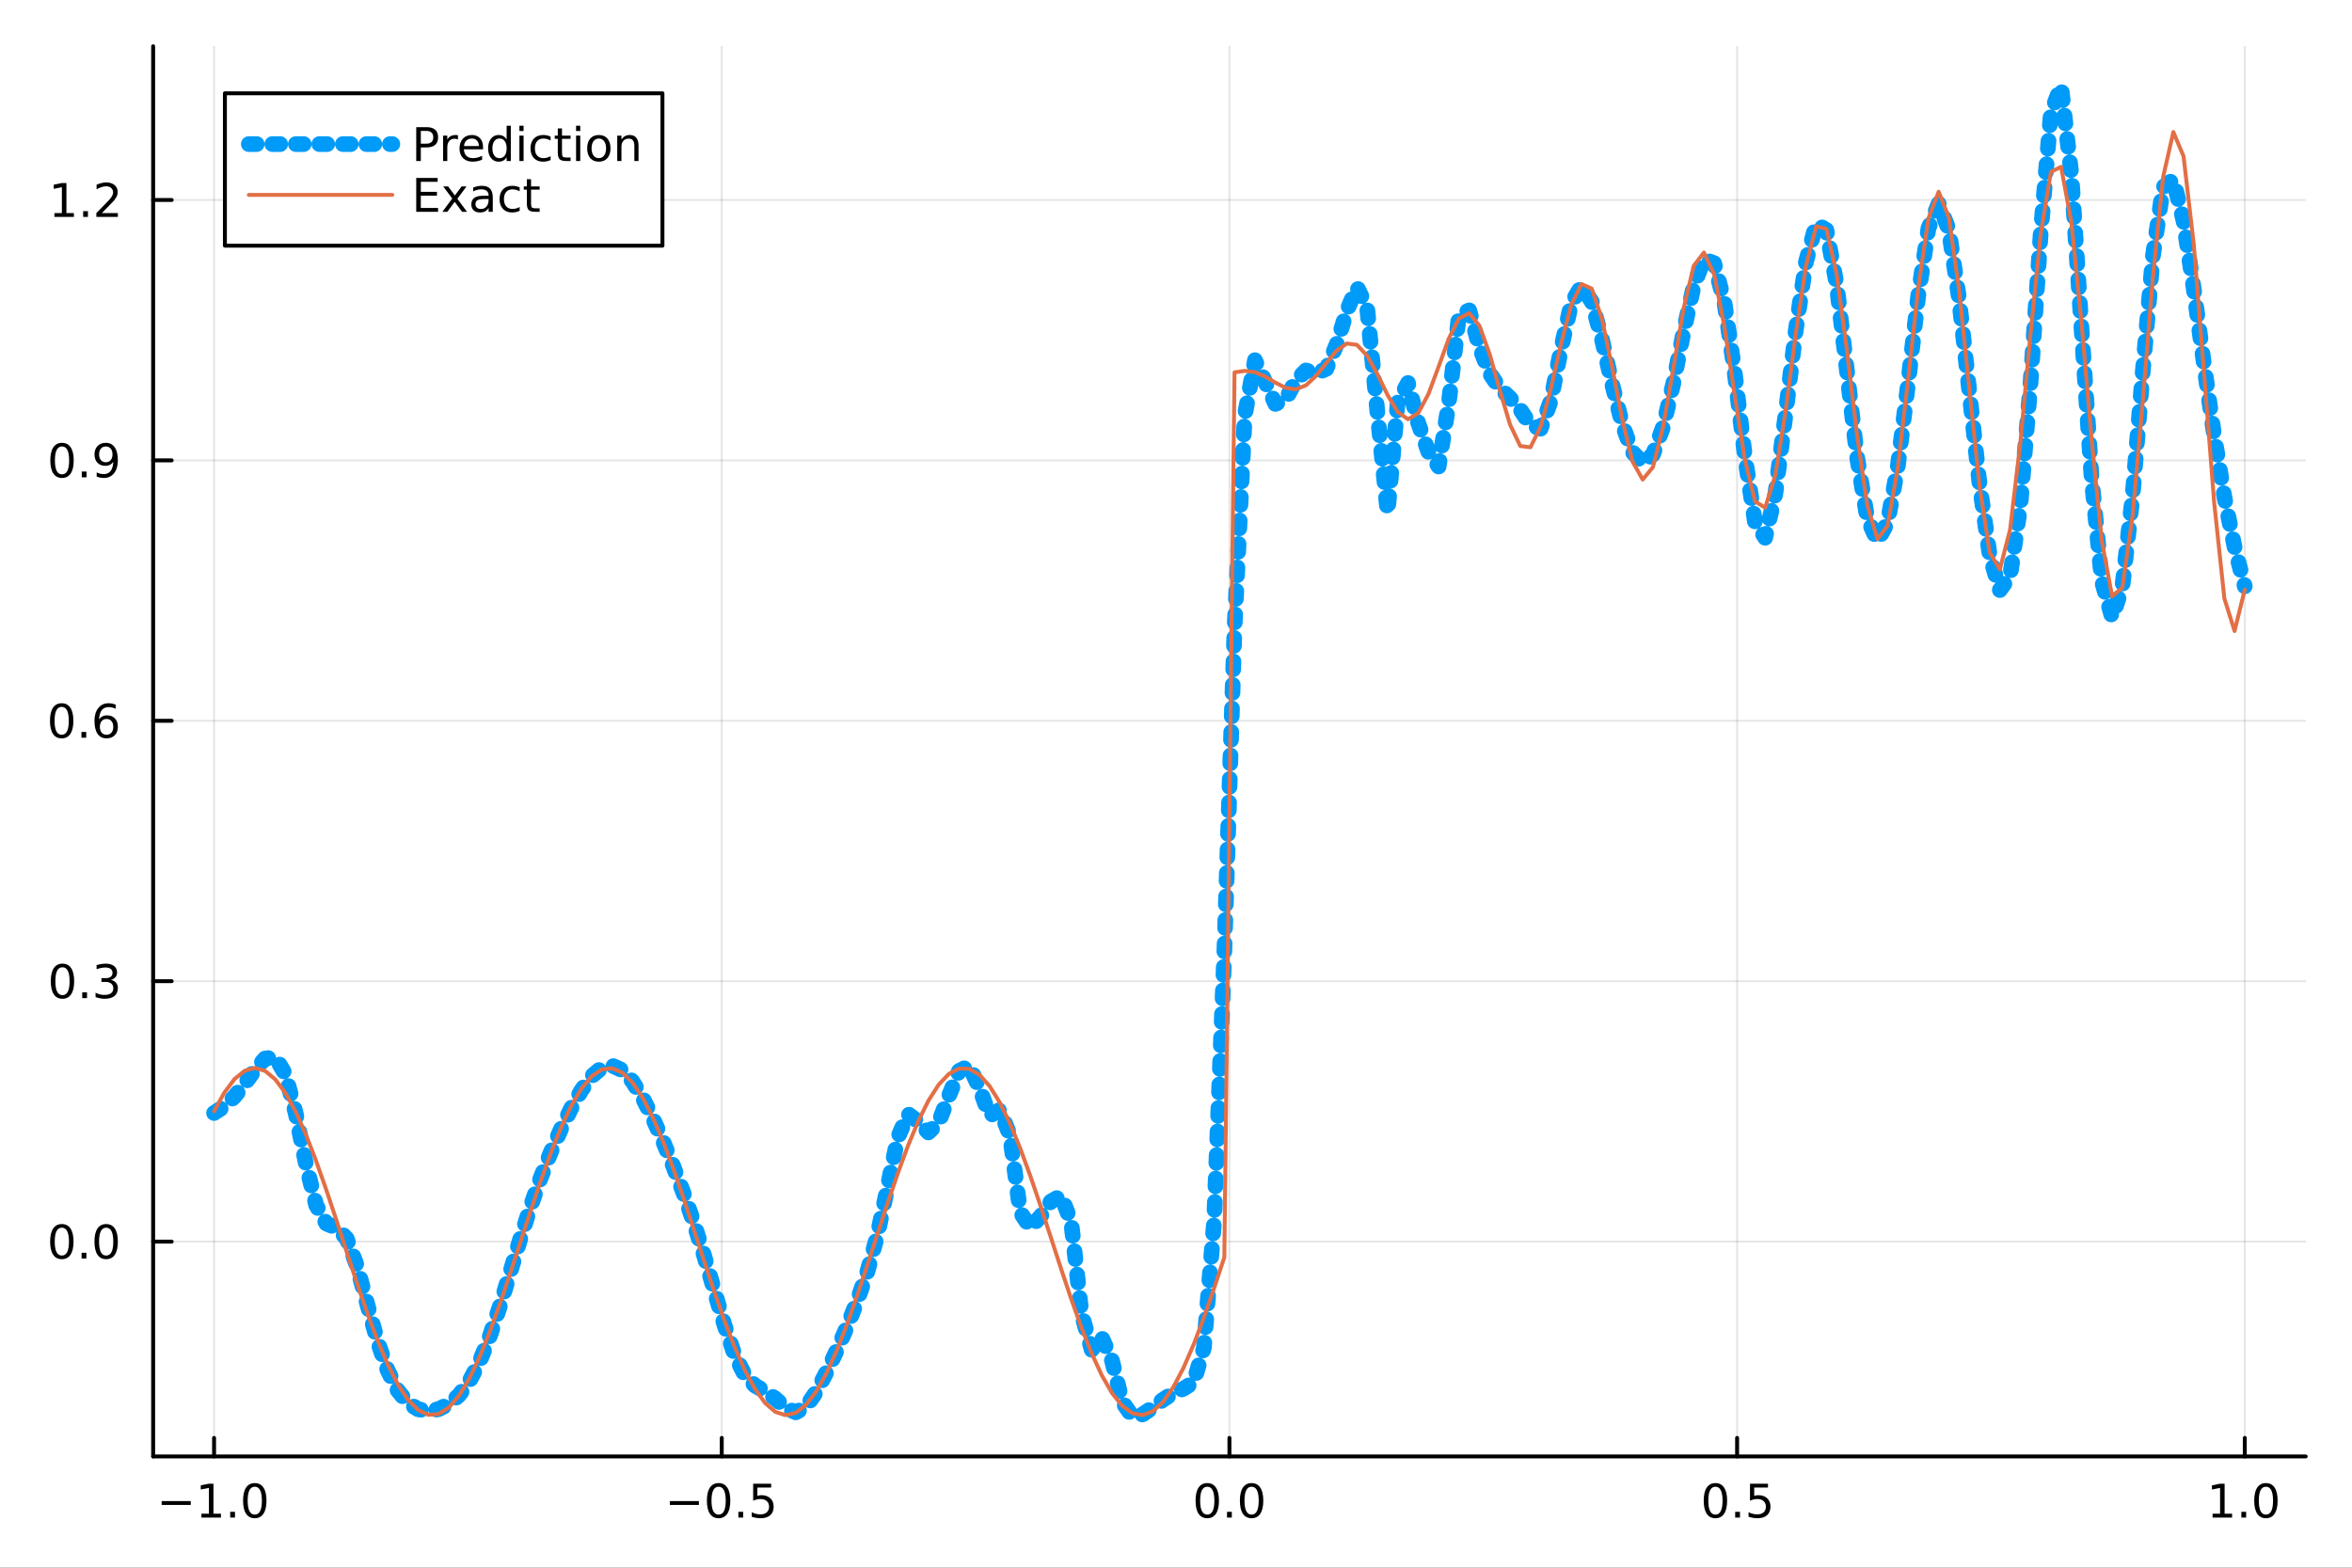 <?xml version="1.0" encoding="utf-8"?>
<svg xmlns="http://www.w3.org/2000/svg" xmlns:xlink="http://www.w3.org/1999/xlink" width="600" height="400" viewBox="0 0 2400 1600">
<rect x="0" y="0" width="2400" height="1600" fill="#333333" stroke="none"/>
<defs>
  <clipPath id="clip970">
    <rect x="0" y="0" width="2400" height="1600"/>
  </clipPath>
</defs>
<path clip-path="url(#clip970)" d="M0 1600 L2400 1600 L2400 0 L0 0  Z" fill="#ffffff" fill-rule="evenodd" fill-opacity="1"/>
<defs>
  <clipPath id="clip971">
    <rect x="480" y="0" width="1681" height="1600"/>
  </clipPath>
</defs>
<path clip-path="url(#clip970)" d="M156.274 1486.45 L2352.76 1486.45 L2352.76 47.244 L156.274 47.244  Z" fill="#ffffff" fill-rule="evenodd" fill-opacity="1"/>
<defs>
  <clipPath id="clip972">
    <rect x="156" y="47" width="2197" height="1440"/>
  </clipPath>
</defs>
<polyline clip-path="url(#clip972)" style="stroke:#000000; stroke-linecap:round; stroke-linejoin:round; stroke-width:2; stroke-opacity:0.1; fill:none" points="218.439,1486.45 218.439,47.244 "/>
<polyline clip-path="url(#clip972)" style="stroke:#000000; stroke-linecap:round; stroke-linejoin:round; stroke-width:2; stroke-opacity:0.1; fill:none" points="736.477,1486.45 736.477,47.244 "/>
<polyline clip-path="url(#clip972)" style="stroke:#000000; stroke-linecap:round; stroke-linejoin:round; stroke-width:2; stroke-opacity:0.1; fill:none" points="1254.52,1486.45 1254.52,47.244 "/>
<polyline clip-path="url(#clip972)" style="stroke:#000000; stroke-linecap:round; stroke-linejoin:round; stroke-width:2; stroke-opacity:0.1; fill:none" points="1772.55,1486.45 1772.55,47.244 "/>
<polyline clip-path="url(#clip972)" style="stroke:#000000; stroke-linecap:round; stroke-linejoin:round; stroke-width:2; stroke-opacity:0.1; fill:none" points="2290.59,1486.45 2290.59,47.244 "/>
<polyline clip-path="url(#clip970)" style="stroke:#000000; stroke-linecap:round; stroke-linejoin:round; stroke-width:4; stroke-opacity:1; fill:none" points="156.274,1486.45 2352.76,1486.45 "/>
<polyline clip-path="url(#clip970)" style="stroke:#000000; stroke-linecap:round; stroke-linejoin:round; stroke-width:4; stroke-opacity:1; fill:none" points="218.439,1486.45 218.439,1467.55 "/>
<polyline clip-path="url(#clip970)" style="stroke:#000000; stroke-linecap:round; stroke-linejoin:round; stroke-width:4; stroke-opacity:1; fill:none" points="736.477,1486.45 736.477,1467.55 "/>
<polyline clip-path="url(#clip970)" style="stroke:#000000; stroke-linecap:round; stroke-linejoin:round; stroke-width:4; stroke-opacity:1; fill:none" points="1254.52,1486.45 1254.52,1467.55 "/>
<polyline clip-path="url(#clip970)" style="stroke:#000000; stroke-linecap:round; stroke-linejoin:round; stroke-width:4; stroke-opacity:1; fill:none" points="1772.55,1486.45 1772.55,1467.55 "/>
<polyline clip-path="url(#clip970)" style="stroke:#000000; stroke-linecap:round; stroke-linejoin:round; stroke-width:4; stroke-opacity:1; fill:none" points="2290.59,1486.45 2290.59,1467.55 "/>
<path clip-path="url(#clip970)" d="M164.967 1532.02 L194.643 1532.02 L194.643 1535.95 L164.967 1535.95 L164.967 1532.02 Z" fill="#000000" fill-rule="evenodd" fill-opacity="1" /><path clip-path="url(#clip970)" d="M205.545 1544.91 L213.184 1544.91 L213.184 1518.55 L204.874 1520.21 L204.874 1515.95 L213.138 1514.29 L217.814 1514.29 L217.814 1544.91 L225.453 1544.91 L225.453 1548.85 L205.545 1548.85 L205.545 1544.91 Z" fill="#000000" fill-rule="evenodd" fill-opacity="1" /><path clip-path="url(#clip970)" d="M234.897 1542.97 L239.781 1542.97 L239.781 1548.85 L234.897 1548.85 L234.897 1542.97 Z" fill="#000000" fill-rule="evenodd" fill-opacity="1" /><path clip-path="url(#clip970)" d="M259.966 1517.37 Q256.355 1517.37 254.527 1520.93 Q252.721 1524.47 252.721 1531.6 Q252.721 1538.71 254.527 1542.27 Q256.355 1545.82 259.966 1545.82 Q263.601 1545.82 265.406 1542.27 Q267.235 1538.71 267.235 1531.6 Q267.235 1524.47 265.406 1520.93 Q263.601 1517.37 259.966 1517.37 M259.966 1513.66 Q265.776 1513.66 268.832 1518.27 Q271.911 1522.85 271.911 1531.6 Q271.911 1540.33 268.832 1544.94 Q265.776 1549.52 259.966 1549.52 Q254.156 1549.52 251.077 1544.94 Q248.022 1540.33 248.022 1531.6 Q248.022 1522.85 251.077 1518.27 Q254.156 1513.66 259.966 1513.66 Z" fill="#000000" fill-rule="evenodd" fill-opacity="1" /><path clip-path="url(#clip970)" d="M683.503 1532.02 L713.178 1532.02 L713.178 1535.95 L683.503 1535.95 L683.503 1532.02 Z" fill="#000000" fill-rule="evenodd" fill-opacity="1" /><path clip-path="url(#clip970)" d="M733.271 1517.37 Q729.66 1517.37 727.831 1520.93 Q726.026 1524.47 726.026 1531.6 Q726.026 1538.71 727.831 1542.27 Q729.66 1545.82 733.271 1545.82 Q736.905 1545.82 738.711 1542.27 Q740.539 1538.71 740.539 1531.6 Q740.539 1524.47 738.711 1520.93 Q736.905 1517.37 733.271 1517.37 M733.271 1513.66 Q739.081 1513.66 742.137 1518.27 Q745.215 1522.85 745.215 1531.6 Q745.215 1540.33 742.137 1544.94 Q739.081 1549.52 733.271 1549.52 Q727.461 1549.52 724.382 1544.94 Q721.327 1540.33 721.327 1531.6 Q721.327 1522.85 724.382 1518.27 Q727.461 1513.66 733.271 1513.66 Z" fill="#000000" fill-rule="evenodd" fill-opacity="1" /><path clip-path="url(#clip970)" d="M753.433 1542.97 L758.317 1542.97 L758.317 1548.85 L753.433 1548.85 L753.433 1542.97 Z" fill="#000000" fill-rule="evenodd" fill-opacity="1" /><path clip-path="url(#clip970)" d="M768.548 1514.29 L786.905 1514.29 L786.905 1518.22 L772.831 1518.22 L772.831 1526.7 Q773.849 1526.35 774.868 1526.19 Q775.886 1526 776.905 1526 Q782.692 1526 786.072 1529.17 Q789.451 1532.34 789.451 1537.76 Q789.451 1543.34 785.979 1546.44 Q782.507 1549.52 776.187 1549.52 Q774.011 1549.52 771.743 1549.15 Q769.498 1548.78 767.09 1548.04 L767.09 1543.34 Q769.173 1544.47 771.396 1545.03 Q773.618 1545.58 776.095 1545.58 Q780.099 1545.58 782.437 1543.48 Q784.775 1541.37 784.775 1537.76 Q784.775 1534.15 782.437 1532.04 Q780.099 1529.94 776.095 1529.94 Q774.22 1529.94 772.345 1530.35 Q770.493 1530.77 768.548 1531.65 L768.548 1514.29 Z" fill="#000000" fill-rule="evenodd" fill-opacity="1" /><path clip-path="url(#clip970)" d="M1231.9 1517.37 Q1228.29 1517.37 1226.46 1520.93 Q1224.65 1524.47 1224.65 1531.6 Q1224.65 1538.71 1226.46 1542.27 Q1228.29 1545.82 1231.9 1545.82 Q1235.53 1545.82 1237.34 1542.27 Q1239.17 1538.71 1239.17 1531.6 Q1239.17 1524.47 1237.34 1520.93 Q1235.53 1517.37 1231.9 1517.37 M1231.9 1513.66 Q1237.71 1513.66 1240.77 1518.27 Q1243.84 1522.85 1243.84 1531.6 Q1243.84 1540.33 1240.77 1544.94 Q1237.71 1549.52 1231.9 1549.52 Q1226.09 1549.52 1223.01 1544.94 Q1219.96 1540.33 1219.96 1531.6 Q1219.96 1522.85 1223.01 1518.27 Q1226.09 1513.66 1231.9 1513.66 Z" fill="#000000" fill-rule="evenodd" fill-opacity="1" /><path clip-path="url(#clip970)" d="M1252.06 1542.97 L1256.95 1542.97 L1256.95 1548.85 L1252.06 1548.85 L1252.06 1542.97 Z" fill="#000000" fill-rule="evenodd" fill-opacity="1" /><path clip-path="url(#clip970)" d="M1277.13 1517.37 Q1273.52 1517.37 1271.69 1520.93 Q1269.89 1524.47 1269.89 1531.6 Q1269.89 1538.71 1271.69 1542.27 Q1273.52 1545.82 1277.13 1545.82 Q1280.76 1545.82 1282.57 1542.27 Q1284.4 1538.71 1284.4 1531.6 Q1284.4 1524.47 1282.57 1520.93 Q1280.76 1517.37 1277.13 1517.37 M1277.13 1513.66 Q1282.94 1513.66 1286 1518.27 Q1289.08 1522.85 1289.08 1531.6 Q1289.08 1540.33 1286 1544.94 Q1282.94 1549.52 1277.13 1549.52 Q1271.32 1549.52 1268.24 1544.94 Q1265.19 1540.33 1265.19 1531.6 Q1265.19 1522.85 1268.24 1518.27 Q1271.32 1513.66 1277.13 1513.66 Z" fill="#000000" fill-rule="evenodd" fill-opacity="1" /><path clip-path="url(#clip970)" d="M1750.44 1517.37 Q1746.82 1517.37 1745 1520.93 Q1743.19 1524.47 1743.19 1531.6 Q1743.19 1538.71 1745 1542.27 Q1746.82 1545.82 1750.44 1545.82 Q1754.07 1545.82 1755.88 1542.27 Q1757.7 1538.71 1757.7 1531.6 Q1757.7 1524.47 1755.88 1520.93 Q1754.07 1517.37 1750.44 1517.37 M1750.44 1513.66 Q1756.25 1513.66 1759.3 1518.27 Q1762.38 1522.85 1762.38 1531.6 Q1762.38 1540.33 1759.3 1544.94 Q1756.25 1549.52 1750.44 1549.52 Q1744.63 1549.52 1741.55 1544.94 Q1738.49 1540.33 1738.49 1531.6 Q1738.49 1522.85 1741.55 1518.27 Q1744.63 1513.66 1750.44 1513.66 Z" fill="#000000" fill-rule="evenodd" fill-opacity="1" /><path clip-path="url(#clip970)" d="M1770.6 1542.97 L1775.48 1542.97 L1775.48 1548.85 L1770.6 1548.85 L1770.6 1542.97 Z" fill="#000000" fill-rule="evenodd" fill-opacity="1" /><path clip-path="url(#clip970)" d="M1785.71 1514.29 L1804.07 1514.29 L1804.07 1518.22 L1790 1518.22 L1790 1526.7 Q1791.01 1526.35 1792.03 1526.19 Q1793.05 1526 1794.07 1526 Q1799.86 1526 1803.24 1529.17 Q1806.62 1532.34 1806.62 1537.76 Q1806.62 1543.34 1803.14 1546.44 Q1799.67 1549.52 1793.35 1549.52 Q1791.18 1549.52 1788.91 1549.15 Q1786.66 1548.78 1784.25 1548.04 L1784.25 1543.34 Q1786.34 1544.47 1788.56 1545.03 Q1790.78 1545.58 1793.26 1545.58 Q1797.26 1545.58 1799.6 1543.48 Q1801.94 1541.37 1801.94 1537.76 Q1801.94 1534.15 1799.6 1532.04 Q1797.26 1529.94 1793.26 1529.94 Q1791.38 1529.94 1789.51 1530.35 Q1787.66 1530.77 1785.71 1531.65 L1785.71 1514.29 Z" fill="#000000" fill-rule="evenodd" fill-opacity="1" /><path clip-path="url(#clip970)" d="M2257.74 1544.91 L2265.38 1544.91 L2265.38 1518.55 L2257.07 1520.21 L2257.07 1515.95 L2265.34 1514.29 L2270.01 1514.29 L2270.01 1544.91 L2277.65 1544.91 L2277.65 1548.85 L2257.74 1548.85 L2257.74 1544.91 Z" fill="#000000" fill-rule="evenodd" fill-opacity="1" /><path clip-path="url(#clip970)" d="M2287.1 1542.97 L2291.98 1542.97 L2291.98 1548.85 L2287.1 1548.85 L2287.1 1542.97 Z" fill="#000000" fill-rule="evenodd" fill-opacity="1" /><path clip-path="url(#clip970)" d="M2312.17 1517.37 Q2308.55 1517.37 2306.73 1520.93 Q2304.92 1524.47 2304.92 1531.6 Q2304.92 1538.71 2306.73 1542.27 Q2308.55 1545.82 2312.17 1545.82 Q2315.8 1545.82 2317.61 1542.27 Q2319.43 1538.71 2319.43 1531.6 Q2319.43 1524.47 2317.61 1520.93 Q2315.8 1517.37 2312.17 1517.37 M2312.17 1513.66 Q2317.98 1513.66 2321.03 1518.27 Q2324.11 1522.85 2324.11 1531.6 Q2324.11 1540.33 2321.03 1544.94 Q2317.98 1549.52 2312.17 1549.52 Q2306.36 1549.52 2303.28 1544.94 Q2300.22 1540.33 2300.22 1531.6 Q2300.22 1522.85 2303.28 1518.27 Q2306.36 1513.66 2312.17 1513.66 Z" fill="#000000" fill-rule="evenodd" fill-opacity="1" /><polyline clip-path="url(#clip972)" style="stroke:#000000; stroke-linecap:round; stroke-linejoin:round; stroke-width:2; stroke-opacity:0.1; fill:none" points="156.274,1267.19 2352.76,1267.19 "/>
<polyline clip-path="url(#clip972)" style="stroke:#000000; stroke-linecap:round; stroke-linejoin:round; stroke-width:2; stroke-opacity:0.1; fill:none" points="156.274,1001.42 2352.76,1001.42 "/>
<polyline clip-path="url(#clip972)" style="stroke:#000000; stroke-linecap:round; stroke-linejoin:round; stroke-width:2; stroke-opacity:0.1; fill:none" points="156.274,735.642 2352.76,735.642 "/>
<polyline clip-path="url(#clip972)" style="stroke:#000000; stroke-linecap:round; stroke-linejoin:round; stroke-width:2; stroke-opacity:0.1; fill:none" points="156.274,469.868 2352.76,469.868 "/>
<polyline clip-path="url(#clip972)" style="stroke:#000000; stroke-linecap:round; stroke-linejoin:round; stroke-width:2; stroke-opacity:0.1; fill:none" points="156.274,204.094 2352.76,204.094 "/>
<polyline clip-path="url(#clip970)" style="stroke:#000000; stroke-linecap:round; stroke-linejoin:round; stroke-width:4; stroke-opacity:1; fill:none" points="156.274,1486.45 156.274,47.244 "/>
<polyline clip-path="url(#clip970)" style="stroke:#000000; stroke-linecap:round; stroke-linejoin:round; stroke-width:4; stroke-opacity:1; fill:none" points="156.274,1267.19 175.172,1267.19 "/>
<polyline clip-path="url(#clip970)" style="stroke:#000000; stroke-linecap:round; stroke-linejoin:round; stroke-width:4; stroke-opacity:1; fill:none" points="156.274,1001.42 175.172,1001.42 "/>
<polyline clip-path="url(#clip970)" style="stroke:#000000; stroke-linecap:round; stroke-linejoin:round; stroke-width:4; stroke-opacity:1; fill:none" points="156.274,735.642 175.172,735.642 "/>
<polyline clip-path="url(#clip970)" style="stroke:#000000; stroke-linecap:round; stroke-linejoin:round; stroke-width:4; stroke-opacity:1; fill:none" points="156.274,469.868 175.172,469.868 "/>
<polyline clip-path="url(#clip970)" style="stroke:#000000; stroke-linecap:round; stroke-linejoin:round; stroke-width:4; stroke-opacity:1; fill:none" points="156.274,204.094 175.172,204.094 "/>
<path clip-path="url(#clip970)" d="M63.099 1252.99 Q59.487 1252.99 57.659 1256.55 Q55.853 1260.1 55.853 1267.23 Q55.853 1274.33 57.659 1277.9 Q59.487 1281.44 63.099 1281.44 Q66.733 1281.44 68.538 1277.9 Q70.367 1274.33 70.367 1267.23 Q70.367 1260.1 68.538 1256.55 Q66.733 1252.99 63.099 1252.99 M63.099 1249.29 Q68.909 1249.29 71.964 1253.89 Q75.043 1258.48 75.043 1267.23 Q75.043 1275.95 71.964 1280.56 Q68.909 1285.14 63.099 1285.14 Q57.288 1285.14 54.21 1280.56 Q51.154 1275.95 51.154 1267.23 Q51.154 1258.48 54.21 1253.89 Q57.288 1249.29 63.099 1249.29 Z" fill="#000000" fill-rule="evenodd" fill-opacity="1" /><path clip-path="url(#clip970)" d="M83.26 1278.59 L88.145 1278.59 L88.145 1284.47 L83.26 1284.47 L83.26 1278.59 Z" fill="#000000" fill-rule="evenodd" fill-opacity="1" /><path clip-path="url(#clip970)" d="M108.33 1252.99 Q104.719 1252.99 102.89 1256.55 Q101.084 1260.1 101.084 1267.23 Q101.084 1274.33 102.89 1277.9 Q104.719 1281.44 108.33 1281.44 Q111.964 1281.44 113.77 1277.9 Q115.598 1274.33 115.598 1267.23 Q115.598 1260.1 113.77 1256.55 Q111.964 1252.99 108.33 1252.99 M108.33 1249.29 Q114.14 1249.29 117.195 1253.89 Q120.274 1258.48 120.274 1267.23 Q120.274 1275.95 117.195 1280.56 Q114.14 1285.14 108.33 1285.14 Q102.52 1285.14 99.441 1280.56 Q96.385 1275.95 96.385 1267.23 Q96.385 1258.48 99.441 1253.89 Q102.52 1249.29 108.33 1249.29 Z" fill="#000000" fill-rule="evenodd" fill-opacity="1" /><path clip-path="url(#clip970)" d="M63.747 987.215 Q60.136 987.215 58.307 990.78 Q56.501 994.322 56.501 1001.45 Q56.501 1008.56 58.307 1012.12 Q60.136 1015.66 63.747 1015.66 Q67.381 1015.66 69.186 1012.12 Q71.015 1008.56 71.015 1001.45 Q71.015 994.322 69.186 990.78 Q67.381 987.215 63.747 987.215 M63.747 983.512 Q69.557 983.512 72.612 988.118 Q75.691 992.701 75.691 1001.45 Q75.691 1010.18 72.612 1014.78 Q69.557 1019.37 63.747 1019.37 Q57.937 1019.37 54.858 1014.78 Q51.802 1010.18 51.802 1001.45 Q51.802 992.701 54.858 988.118 Q57.937 983.512 63.747 983.512 Z" fill="#000000" fill-rule="evenodd" fill-opacity="1" /><path clip-path="url(#clip970)" d="M83.909 1012.82 L88.793 1012.82 L88.793 1018.7 L83.909 1018.7 L83.909 1012.82 Z" fill="#000000" fill-rule="evenodd" fill-opacity="1" /><path clip-path="url(#clip970)" d="M113.145 1000.06 Q116.501 1000.78 118.376 1003.05 Q120.274 1005.32 120.274 1008.65 Q120.274 1013.77 116.756 1016.57 Q113.237 1019.37 106.756 1019.37 Q104.58 1019.37 102.265 1018.93 Q99.973 1018.51 97.52 1017.65 L97.52 1013.14 Q99.464 1014.28 101.779 1014.85 Q104.094 1015.43 106.617 1015.43 Q111.015 1015.43 113.307 1013.7 Q115.621 1011.96 115.621 1008.65 Q115.621 1005.59 113.469 1003.88 Q111.339 1002.15 107.52 1002.15 L103.492 1002.15 L103.492 998.303 L107.705 998.303 Q111.154 998.303 112.983 996.937 Q114.811 995.549 114.811 992.956 Q114.811 990.294 112.913 988.882 Q111.038 987.447 107.52 987.447 Q105.598 987.447 103.399 987.863 Q101.2 988.28 98.561 989.16 L98.561 984.993 Q101.223 984.252 103.538 983.882 Q105.876 983.512 107.936 983.512 Q113.26 983.512 116.362 985.942 Q119.464 988.349 119.464 992.47 Q119.464 995.34 117.82 997.331 Q116.177 999.299 113.145 1000.06 Z" fill="#000000" fill-rule="evenodd" fill-opacity="1" /><path clip-path="url(#clip970)" d="M62.937 721.441 Q59.325 721.441 57.497 725.006 Q55.691 728.548 55.691 735.677 Q55.691 742.784 57.497 746.348 Q59.325 749.89 62.937 749.89 Q66.571 749.89 68.376 746.348 Q70.205 742.784 70.205 735.677 Q70.205 728.548 68.376 725.006 Q66.571 721.441 62.937 721.441 M62.937 717.737 Q68.747 717.737 71.802 722.344 Q74.881 726.927 74.881 735.677 Q74.881 744.404 71.802 749.01 Q68.747 753.594 62.937 753.594 Q57.126 753.594 54.048 749.01 Q50.992 744.404 50.992 735.677 Q50.992 726.927 54.048 722.344 Q57.126 717.737 62.937 717.737 Z" fill="#000000" fill-rule="evenodd" fill-opacity="1" /><path clip-path="url(#clip970)" d="M83.098 747.043 L87.983 747.043 L87.983 752.922 L83.098 752.922 L83.098 747.043 Z" fill="#000000" fill-rule="evenodd" fill-opacity="1" /><path clip-path="url(#clip970)" d="M108.746 733.779 Q105.598 733.779 103.746 735.932 Q101.918 738.085 101.918 741.835 Q101.918 745.561 103.746 747.737 Q105.598 749.89 108.746 749.89 Q111.895 749.89 113.723 747.737 Q115.575 745.561 115.575 741.835 Q115.575 738.085 113.723 735.932 Q111.895 733.779 108.746 733.779 M118.029 719.126 L118.029 723.386 Q116.27 722.552 114.464 722.112 Q112.682 721.673 110.922 721.673 Q106.293 721.673 103.839 724.798 Q101.409 727.923 101.061 734.242 Q102.427 732.228 104.487 731.163 Q106.547 730.075 109.024 730.075 Q114.233 730.075 117.242 733.247 Q120.274 736.395 120.274 741.835 Q120.274 747.159 117.126 750.376 Q113.978 753.594 108.746 753.594 Q102.751 753.594 99.58 749.01 Q96.409 744.404 96.409 735.677 Q96.409 727.483 100.297 722.622 Q104.186 717.737 110.737 717.737 Q112.496 717.737 114.279 718.085 Q116.084 718.432 118.029 719.126 Z" fill="#000000" fill-rule="evenodd" fill-opacity="1" /><path clip-path="url(#clip970)" d="M63.284 455.667 Q59.673 455.667 57.844 459.232 Q56.038 462.773 56.038 469.903 Q56.038 477.009 57.844 480.574 Q59.673 484.116 63.284 484.116 Q66.918 484.116 68.724 480.574 Q70.552 477.009 70.552 469.903 Q70.552 462.773 68.724 459.232 Q66.918 455.667 63.284 455.667 M63.284 451.963 Q69.094 451.963 72.149 456.57 Q75.228 461.153 75.228 469.903 Q75.228 478.63 72.149 483.236 Q69.094 487.82 63.284 487.82 Q57.474 487.82 54.395 483.236 Q51.339 478.63 51.339 469.903 Q51.339 461.153 54.395 456.57 Q57.474 451.963 63.284 451.963 Z" fill="#000000" fill-rule="evenodd" fill-opacity="1" /><path clip-path="url(#clip970)" d="M83.446 481.269 L88.33 481.269 L88.33 487.148 L83.446 487.148 L83.446 481.269 Z" fill="#000000" fill-rule="evenodd" fill-opacity="1" /><path clip-path="url(#clip970)" d="M98.654 486.431 L98.654 482.171 Q100.413 483.005 102.219 483.445 Q104.024 483.884 105.76 483.884 Q110.39 483.884 112.82 480.783 Q115.274 477.658 115.621 471.315 Q114.279 473.306 112.219 474.371 Q110.158 475.435 107.658 475.435 Q102.473 475.435 99.441 472.31 Q96.432 469.162 96.432 463.722 Q96.432 458.398 99.58 455.181 Q102.728 451.963 107.959 451.963 Q113.955 451.963 117.103 456.57 Q120.274 461.153 120.274 469.903 Q120.274 478.074 116.385 482.958 Q112.52 487.82 105.969 487.82 Q104.209 487.82 102.404 487.472 Q100.598 487.125 98.654 486.431 M107.959 471.778 Q111.108 471.778 112.936 469.625 Q114.788 467.472 114.788 463.722 Q114.788 459.996 112.936 457.843 Q111.108 455.667 107.959 455.667 Q104.811 455.667 102.959 457.843 Q101.131 459.996 101.131 463.722 Q101.131 467.472 102.959 469.625 Q104.811 471.778 107.959 471.778 Z" fill="#000000" fill-rule="evenodd" fill-opacity="1" /><path clip-path="url(#clip970)" d="M55.506 217.439 L63.145 217.439 L63.145 191.073 L54.835 192.74 L54.835 188.481 L63.099 186.814 L67.774 186.814 L67.774 217.439 L75.413 217.439 L75.413 221.374 L55.506 221.374 L55.506 217.439 Z" fill="#000000" fill-rule="evenodd" fill-opacity="1" /><path clip-path="url(#clip970)" d="M84.858 215.495 L89.742 215.495 L89.742 221.374 L84.858 221.374 L84.858 215.495 Z" fill="#000000" fill-rule="evenodd" fill-opacity="1" /><path clip-path="url(#clip970)" d="M103.955 217.439 L120.274 217.439 L120.274 221.374 L98.33 221.374 L98.33 217.439 Q100.992 214.684 105.575 210.055 Q110.182 205.402 111.362 204.059 Q113.608 201.536 114.487 199.8 Q115.39 198.041 115.39 196.351 Q115.39 193.596 113.445 191.86 Q111.524 190.124 108.422 190.124 Q106.223 190.124 103.77 190.888 Q101.339 191.652 98.561 193.203 L98.561 188.481 Q101.385 187.347 103.839 186.768 Q106.293 186.189 108.33 186.189 Q113.7 186.189 116.895 188.874 Q120.089 191.559 120.089 196.05 Q120.089 198.18 119.279 200.101 Q118.492 201.999 116.385 204.592 Q115.807 205.263 112.705 208.481 Q109.603 211.675 103.955 217.439 Z" fill="#000000" fill-rule="evenodd" fill-opacity="1" /><polyline clip-path="url(#clip972)" style="stroke:#009af9; stroke-linecap:round; stroke-linejoin:round; stroke-width:16; stroke-opacity:1; fill:none" stroke-dasharray="8, 16" points="218.439,1135.94 228.852,1129.16 239.264,1119.17 249.677,1106.17 260.09,1091.84 270.503,1080.33 280.916,1079.01 291.329,1096.61 301.741,1136.37 312.154,1187.87 322.567,1229.83 332.98,1248.73 343.393,1253.27 353.805,1264.15 364.218,1291.94 374.631,1330.54 385.044,1368.35 395.457,1398.36 405.87,1419.15 416.282,1431.88 426.695,1438.31 437.108,1440.05 447.521,1438.19 457.934,1433.02 468.347,1424 478.759,1410.09 489.172,1390.3 499.585,1364.39 509.998,1333.3 520.411,1299.14 530.824,1264.56 541.236,1231.85 551.649,1202.24 562.062,1175.84 572.475,1152.18 582.888,1130.99 593.301,1112.69 603.713,1098.43 614.126,1089.64 624.539,1087.47 634.952,1092.3 645.365,1103.69 655.777,1120.53 666.19,1141.37 676.603,1164.87 687.016,1190.27 697.429,1217.6 707.842,1247.53 718.254,1280.65 728.667,1316.36 739.08,1351.92 749.493,1382.46 759.906,1403.33 770.319,1414.1 780.731,1420.04 791.144,1427.45 801.557,1436.7 811.97,1441.44 822.383,1435.82 832.796,1420.71 843.208,1400.74 853.621,1378.63 864.034,1354.67 874.447,1328.46 884.86,1298.56 895.273,1260.81 905.685,1211.47 916.098,1161.27 926.511,1136.93 936.924,1144.75 947.337,1155.77 957.749,1145.86 968.162,1118.76 978.575,1093.1 988.988,1087.84 999.401,1110.37 1009.81,1138.97 1020.23,1132.64 1030.64,1158.97 1041.05,1237.13 1051.46,1252.91 1061.88,1241.29 1072.29,1226.31 1082.7,1220.24 1093.12,1247.5 1103.53,1340.32 1113.94,1377.57 1124.35,1365.2 1134.77,1388.95 1145.18,1430.77 1155.59,1445.72 1166.01,1443.52 1176.42,1436.39 1186.83,1428.51 1197.24,1421.75 1207.66,1417.34 1218.07,1410.65 1228.48,1375.41 1238.9,1246.5 1249.31,972.045 1259.72,640.582 1270.13,424.353 1280.55,367.601 1290.96,389.551 1301.37,412.22 1311.79,408.003 1322.2,388.433 1332.61,378.075 1343.02,381.264 1353.44,376.355 1363.85,351.618 1374.26,317.451 1384.68,292.918 1395.09,314.511 1405.5,420.716 1415.91,523.142 1426.33,409.602 1436.74,390.894 1447.15,431.664 1457.57,461.354 1467.98,476.123 1478.39,411.127 1488.8,321.016 1499.22,316.794 1509.63,354.071 1520.04,380.979 1530.45,396.356 1540.87,406.198 1551.28,417.985 1561.69,433.85 1572.11,437.434 1582.52,408.732 1592.93,356.025 1603.34,309.509 1613.76,292.057 1624.17,307.701 1634.58,345.924 1645,391.844 1655.41,433.072 1665.82,461.486 1676.23,472.492 1686.65,463.89 1697.06,435.673 1707.47,391.176 1717.89,338.762 1728.3,291.703 1738.71,264.647 1749.12,268.645 1759.54,308.12 1769.95,379.017 1780.36,464.624 1790.78,532.818 1801.19,548.832 1811.6,503.849 1822.01,422.726 1832.43,337.008 1842.84,267.16 1853.25,228.415 1863.67,234.766 1874.08,289.969 1884.49,377.364 1894.9,466.01 1905.32,528.82 1915.73,552.16 1926.14,533.149 1936.56,475.794 1946.97,391.678 1957.38,301.78 1967.79,232.982 1978.21,207.85 1988.62,234.616 1999.03,304.884 2009.45,398.941 2019.86,493.347 2030.27,566.691 2040.68,602.202 2051.1,587.877 2061.51,516.68 2071.92,391.561 2082.33,238.353 2092.75,115.001 2103.16,87.976 2113.57,177.38 2123.99,335.206 2134.4,489.425 2144.81,593.253 2155.22,630.373 2165.64,599.03 2176.05,506.974 2186.46,379.653 2196.88,260.838 2207.29,190.876 2217.7,183.356 2228.11,225.54 2238.53,294.791 2248.94,371.746 2259.35,444.439 2269.77,507.201 2280.18,558.35 2290.59,598.363 "/>
<polyline clip-path="url(#clip972)" style="stroke:#e26f46; stroke-linecap:round; stroke-linejoin:round; stroke-width:4; stroke-opacity:1; fill:none" points="218.439,1134.13 228.852,1115.25 239.264,1101.33 249.677,1092.82 260.09,1090.01 270.503,1092.98 280.916,1101.63 291.329,1115.69 301.741,1134.69 312.154,1158.01 322.567,1184.9 332.98,1214.48 343.393,1245.77 353.805,1277.77 364.218,1309.42 374.631,1339.69 385.044,1367.59 395.457,1392.22 405.87,1412.77 416.282,1428.56 426.695,1439.09 437.108,1444.01 447.521,1443.16 457.934,1436.57 468.347,1424.44 478.759,1407.19 489.172,1385.36 499.585,1359.68 509.998,1330.98 520.411,1300.2 530.824,1268.34 541.236,1236.44 551.649,1205.55 562.062,1176.67 572.475,1150.74 582.888,1128.62 593.301,1111.01 603.713,1098.51 614.126,1091.5 624.539,1090.24 634.952,1094.74 645.365,1104.88 655.777,1120.31 666.19,1140.54 676.603,1164.9 687.016,1192.6 697.429,1222.73 707.842,1254.32 718.254,1286.32 728.667,1317.7 739.08,1347.43 749.493,1374.55 759.906,1398.16 770.319,1417.49 780.731,1431.92 791.144,1440.97 801.557,1444.35 811.97,1441.95 822.383,1433.85 832.796,1420.3 843.208,1401.76 853.621,1378.83 864.034,1352.25 874.447,1322.9 884.86,1291.73 895.273,1259.75 905.685,1228.03 916.098,1197.57 926.511,1169.4 936.924,1144.41 947.337,1123.43 957.749,1107.14 968.162,1096.08 978.575,1090.6 988.988,1090.88 999.401,1096.92 1009.81,1108.51 1020.23,1125.29 1030.64,1146.69 1041.05,1172.03 1051.46,1200.48 1061.88,1231.1 1072.29,1262.9 1082.7,1294.84 1093.12,1325.87 1103.53,1355 1113.94,1381.25 1124.35,1403.78 1134.77,1421.86 1145.18,1434.89 1155.59,1442.44 1166.01,1444.28 1176.42,1440.33 1186.83,1430.74 1197.24,1415.8 1207.66,1396.02 1218.07,1372.03 1228.48,1344.62 1238.9,1314.68 1249.31,1283.2 1259.72,379.99 1270.13,378.526 1280.55,379.859 1290.96,384.295 1301.37,390.475 1311.79,395.788 1322.2,397.361 1332.61,393.273 1343.02,383.528 1353.44,370.391 1363.85,357.889 1374.26,350.586 1384.68,351.987 1395.09,363.13 1405.5,381.872 1415.91,403.202 1426.33,420.571 1436.74,427.898 1447.15,421.626 1457.57,402.166 1467.98,374.176 1478.39,345.49 1488.8,324.931 1499.22,319.605 1509.63,332.516 1520.04,361.28 1530.45,398.428 1540.87,433.324 1551.28,455.21 1561.69,456.506 1572.11,435.362 1582.52,396.612 1592.93,350.742 1603.34,311.064 1613.76,289.854 1624.17,294.57 1634.58,325.321 1645,374.412 1655.41,428.228 1665.82,471.006 1676.23,489.449 1686.65,476.837 1697.06,435.365 1707.47,375.923 1717.89,315.263 1728.3,271.28 1738.71,257.735 1749.12,279.977 1759.54,332.993 1769.95,402.444 1780.36,468.536 1790.78,511.655 1801.19,518.187 1811.6,484.776 1822.01,419.719 1832.43,340.954 1842.84,271.121 1853.25,231.06 1863.67,233.592 1874.08,279.468 1884.49,356.72 1894.9,443.756 1905.32,515.389 1915.73,550.123 1926.14,536.597 1936.56,477.242 1946.97,388.001 1957.38,294.071 1967.79,222.786 1978.21,195.671 1988.62,221.948 1999.03,295.484 2009.45,396.14 2019.86,495.275 2030.27,563.896 2040.68,581.132 2051.1,540.565 2061.51,452.493 2071.92,341.365 2082.33,238.998 2092.75,175.471 2103.16,170.289 2113.57,226.42 2123.99,329.017 2134.4,449.314 2144.81,552.69 2155.22,608.628 2165.64,599.722 2176.05,527.058 2186.46,410.328 2196.88,282.51 2207.29,180.558 2217.7,134.714 2228.11,159.549 2238.53,249.374 2248.94,379.458 2259.35,512.822 2269.77,610.757 2280.18,644.048 2290.59,601.686 "/>
<path clip-path="url(#clip970)" d="M229.49 250.738 L675.966 250.738 L675.966 95.218 L229.49 95.218  Z" fill="#ffffff" fill-rule="evenodd" fill-opacity="1"/>
<polyline clip-path="url(#clip970)" style="stroke:#000000; stroke-linecap:round; stroke-linejoin:round; stroke-width:4; stroke-opacity:1; fill:none" points="229.49,250.738 675.966,250.738 675.966,95.218 229.49,95.218 229.49,250.738 "/>
<polyline clip-path="url(#clip970)" style="stroke:#009af9; stroke-linecap:round; stroke-linejoin:round; stroke-width:16; stroke-opacity:1; fill:none" stroke-dasharray="8, 16" points="253.896,147.058 400.328,147.058 "/>
<path clip-path="url(#clip970)" d="M429.409 133.62 L429.409 146.606 L435.289 146.606 Q438.552 146.606 440.335 144.916 Q442.117 143.227 442.117 140.102 Q442.117 137 440.335 135.31 Q438.552 133.62 435.289 133.62 L429.409 133.62 M424.733 129.778 L435.289 129.778 Q441.099 129.778 444.062 132.416 Q447.048 135.032 447.048 140.102 Q447.048 145.217 444.062 147.833 Q441.099 150.449 435.289 150.449 L429.409 150.449 L429.409 164.338 L424.733 164.338 L424.733 129.778 Z" fill="#000000" fill-rule="evenodd" fill-opacity="1" /><path clip-path="url(#clip970)" d="M467.325 142.393 Q466.608 141.977 465.751 141.791 Q464.918 141.583 463.899 141.583 Q460.288 141.583 458.344 143.944 Q456.423 146.282 456.423 150.68 L456.423 164.338 L452.14 164.338 L452.14 138.412 L456.423 138.412 L456.423 142.44 Q457.765 140.078 459.918 138.944 Q462.071 137.787 465.149 137.787 Q465.589 137.787 466.122 137.856 Q466.654 137.903 467.302 138.018 L467.325 142.393 Z" fill="#000000" fill-rule="evenodd" fill-opacity="1" /><path clip-path="url(#clip970)" d="M492.927 150.31 L492.927 152.393 L473.344 152.393 Q473.622 156.791 475.983 159.106 Q478.367 161.398 482.603 161.398 Q485.057 161.398 487.348 160.796 Q489.663 160.194 491.932 158.99 L491.932 163.018 Q489.64 163.99 487.233 164.5 Q484.825 165.009 482.348 165.009 Q476.145 165.009 472.511 161.398 Q468.899 157.787 468.899 151.629 Q468.899 145.264 472.325 141.537 Q475.774 137.787 481.608 137.787 Q486.839 137.787 489.872 141.166 Q492.927 144.523 492.927 150.31 M488.668 149.06 Q488.622 145.565 486.7 143.481 Q484.802 141.398 481.654 141.398 Q478.089 141.398 475.936 143.412 Q473.807 145.426 473.483 149.083 L488.668 149.06 Z" fill="#000000" fill-rule="evenodd" fill-opacity="1" /><path clip-path="url(#clip970)" d="M516.978 142.347 L516.978 128.319 L521.237 128.319 L521.237 164.338 L516.978 164.338 L516.978 160.449 Q515.635 162.763 513.575 163.898 Q511.538 165.009 508.668 165.009 Q503.969 165.009 501.006 161.259 Q498.066 157.509 498.066 151.398 Q498.066 145.287 501.006 141.537 Q503.969 137.787 508.668 137.787 Q511.538 137.787 513.575 138.921 Q515.635 140.032 516.978 142.347 M502.464 151.398 Q502.464 156.097 504.385 158.782 Q506.33 161.444 509.709 161.444 Q513.089 161.444 515.033 158.782 Q516.978 156.097 516.978 151.398 Q516.978 146.699 515.033 144.037 Q513.089 141.352 509.709 141.352 Q506.33 141.352 504.385 144.037 Q502.464 146.699 502.464 151.398 Z" fill="#000000" fill-rule="evenodd" fill-opacity="1" /><path clip-path="url(#clip970)" d="M530.01 138.412 L534.269 138.412 L534.269 164.338 L530.01 164.338 L530.01 138.412 M530.01 128.319 L534.269 128.319 L534.269 133.713 L530.01 133.713 L530.01 128.319 Z" fill="#000000" fill-rule="evenodd" fill-opacity="1" /><path clip-path="url(#clip970)" d="M561.839 139.407 L561.839 143.389 Q560.033 142.393 558.205 141.907 Q556.399 141.398 554.547 141.398 Q550.404 141.398 548.112 144.037 Q545.82 146.652 545.82 151.398 Q545.82 156.143 548.112 158.782 Q550.404 161.398 554.547 161.398 Q556.399 161.398 558.205 160.912 Q560.033 160.402 561.839 159.407 L561.839 163.342 Q560.056 164.176 558.135 164.592 Q556.237 165.009 554.084 165.009 Q548.228 165.009 544.779 161.328 Q541.33 157.648 541.33 151.398 Q541.33 145.055 544.802 141.421 Q548.297 137.787 554.362 137.787 Q556.33 137.787 558.205 138.203 Q560.08 138.597 561.839 139.407 Z" fill="#000000" fill-rule="evenodd" fill-opacity="1" /><path clip-path="url(#clip970)" d="M573.459 131.051 L573.459 138.412 L582.232 138.412 L582.232 141.722 L573.459 141.722 L573.459 155.796 Q573.459 158.967 574.316 159.87 Q575.195 160.773 577.857 160.773 L582.232 160.773 L582.232 164.338 L577.857 164.338 Q572.927 164.338 571.052 162.509 Q569.177 160.657 569.177 155.796 L569.177 141.722 L566.052 141.722 L566.052 138.412 L569.177 138.412 L569.177 131.051 L573.459 131.051 Z" fill="#000000" fill-rule="evenodd" fill-opacity="1" /><path clip-path="url(#clip970)" d="M587.834 138.412 L592.093 138.412 L592.093 164.338 L587.834 164.338 L587.834 138.412 M587.834 128.319 L592.093 128.319 L592.093 133.713 L587.834 133.713 L587.834 128.319 Z" fill="#000000" fill-rule="evenodd" fill-opacity="1" /><path clip-path="url(#clip970)" d="M611.051 141.398 Q607.626 141.398 605.635 144.083 Q603.644 146.745 603.644 151.398 Q603.644 156.051 605.612 158.736 Q607.602 161.398 611.051 161.398 Q614.454 161.398 616.445 158.713 Q618.436 156.027 618.436 151.398 Q618.436 146.791 616.445 144.106 Q614.454 141.398 611.051 141.398 M611.051 137.787 Q616.607 137.787 619.778 141.398 Q622.95 145.009 622.95 151.398 Q622.95 157.764 619.778 161.398 Q616.607 165.009 611.051 165.009 Q605.473 165.009 602.302 161.398 Q599.153 157.764 599.153 151.398 Q599.153 145.009 602.302 141.398 Q605.473 137.787 611.051 137.787 Z" fill="#000000" fill-rule="evenodd" fill-opacity="1" /><path clip-path="url(#clip970)" d="M651.561 148.689 L651.561 164.338 L647.301 164.338 L647.301 148.828 Q647.301 145.148 645.866 143.319 Q644.431 141.49 641.561 141.49 Q638.112 141.49 636.121 143.69 Q634.13 145.889 634.13 149.685 L634.13 164.338 L629.848 164.338 L629.848 138.412 L634.13 138.412 L634.13 142.44 Q635.658 140.102 637.718 138.944 Q639.801 137.787 642.51 137.787 Q646.977 137.787 649.269 140.565 Q651.561 143.319 651.561 148.689 Z" fill="#000000" fill-rule="evenodd" fill-opacity="1" /><polyline clip-path="url(#clip970)" style="stroke:#e26f46; stroke-linecap:round; stroke-linejoin:round; stroke-width:4; stroke-opacity:1; fill:none" points="253.896,198.898 400.328,198.898 "/>
<path clip-path="url(#clip970)" d="M424.733 181.618 L446.585 181.618 L446.585 185.553 L429.409 185.553 L429.409 195.784 L445.867 195.784 L445.867 199.719 L429.409 199.719 L429.409 212.242 L447.001 212.242 L447.001 216.178 L424.733 216.178 L424.733 181.618 Z" fill="#000000" fill-rule="evenodd" fill-opacity="1" /><path clip-path="url(#clip970)" d="M476.052 190.252 L466.677 202.867 L476.538 216.178 L471.515 216.178 L463.969 205.992 L456.423 216.178 L451.4 216.178 L461.469 202.613 L452.256 190.252 L457.279 190.252 L464.154 199.488 L471.029 190.252 L476.052 190.252 Z" fill="#000000" fill-rule="evenodd" fill-opacity="1" /><path clip-path="url(#clip970)" d="M494.339 203.145 Q489.177 203.145 487.186 204.326 Q485.196 205.506 485.196 208.354 Q485.196 210.622 486.677 211.965 Q488.182 213.284 490.751 213.284 Q494.293 213.284 496.422 210.784 Q498.575 208.261 498.575 204.094 L498.575 203.145 L494.339 203.145 M502.834 201.386 L502.834 216.178 L498.575 216.178 L498.575 212.242 Q497.117 214.603 494.941 215.738 Q492.765 216.849 489.617 216.849 Q485.635 216.849 483.274 214.627 Q480.936 212.381 480.936 208.631 Q480.936 204.256 483.853 202.034 Q486.793 199.812 492.603 199.812 L498.575 199.812 L498.575 199.395 Q498.575 196.455 496.631 194.858 Q494.71 193.238 491.214 193.238 Q488.992 193.238 486.885 193.77 Q484.779 194.303 482.835 195.367 L482.835 191.432 Q485.173 190.53 487.372 190.09 Q489.571 189.627 491.654 189.627 Q497.279 189.627 500.057 192.543 Q502.834 195.46 502.834 201.386 Z" fill="#000000" fill-rule="evenodd" fill-opacity="1" /><path clip-path="url(#clip970)" d="M530.265 191.247 L530.265 195.229 Q528.459 194.233 526.631 193.747 Q524.825 193.238 522.973 193.238 Q518.83 193.238 516.538 195.877 Q514.246 198.492 514.246 203.238 Q514.246 207.983 516.538 210.622 Q518.83 213.238 522.973 213.238 Q524.825 213.238 526.631 212.752 Q528.459 212.242 530.265 211.247 L530.265 215.182 Q528.482 216.016 526.561 216.432 Q524.663 216.849 522.51 216.849 Q516.654 216.849 513.205 213.168 Q509.756 209.488 509.756 203.238 Q509.756 196.895 513.228 193.261 Q516.723 189.627 522.788 189.627 Q524.756 189.627 526.631 190.043 Q528.506 190.437 530.265 191.247 Z" fill="#000000" fill-rule="evenodd" fill-opacity="1" /><path clip-path="url(#clip970)" d="M541.885 182.891 L541.885 190.252 L550.658 190.252 L550.658 193.562 L541.885 193.562 L541.885 207.636 Q541.885 210.807 542.742 211.71 Q543.621 212.613 546.283 212.613 L550.658 212.613 L550.658 216.178 L546.283 216.178 Q541.353 216.178 539.478 214.349 Q537.603 212.497 537.603 207.636 L537.603 193.562 L534.478 193.562 L534.478 190.252 L537.603 190.252 L537.603 182.891 L541.885 182.891 Z" fill="#000000" fill-rule="evenodd" fill-opacity="1" /></svg>
